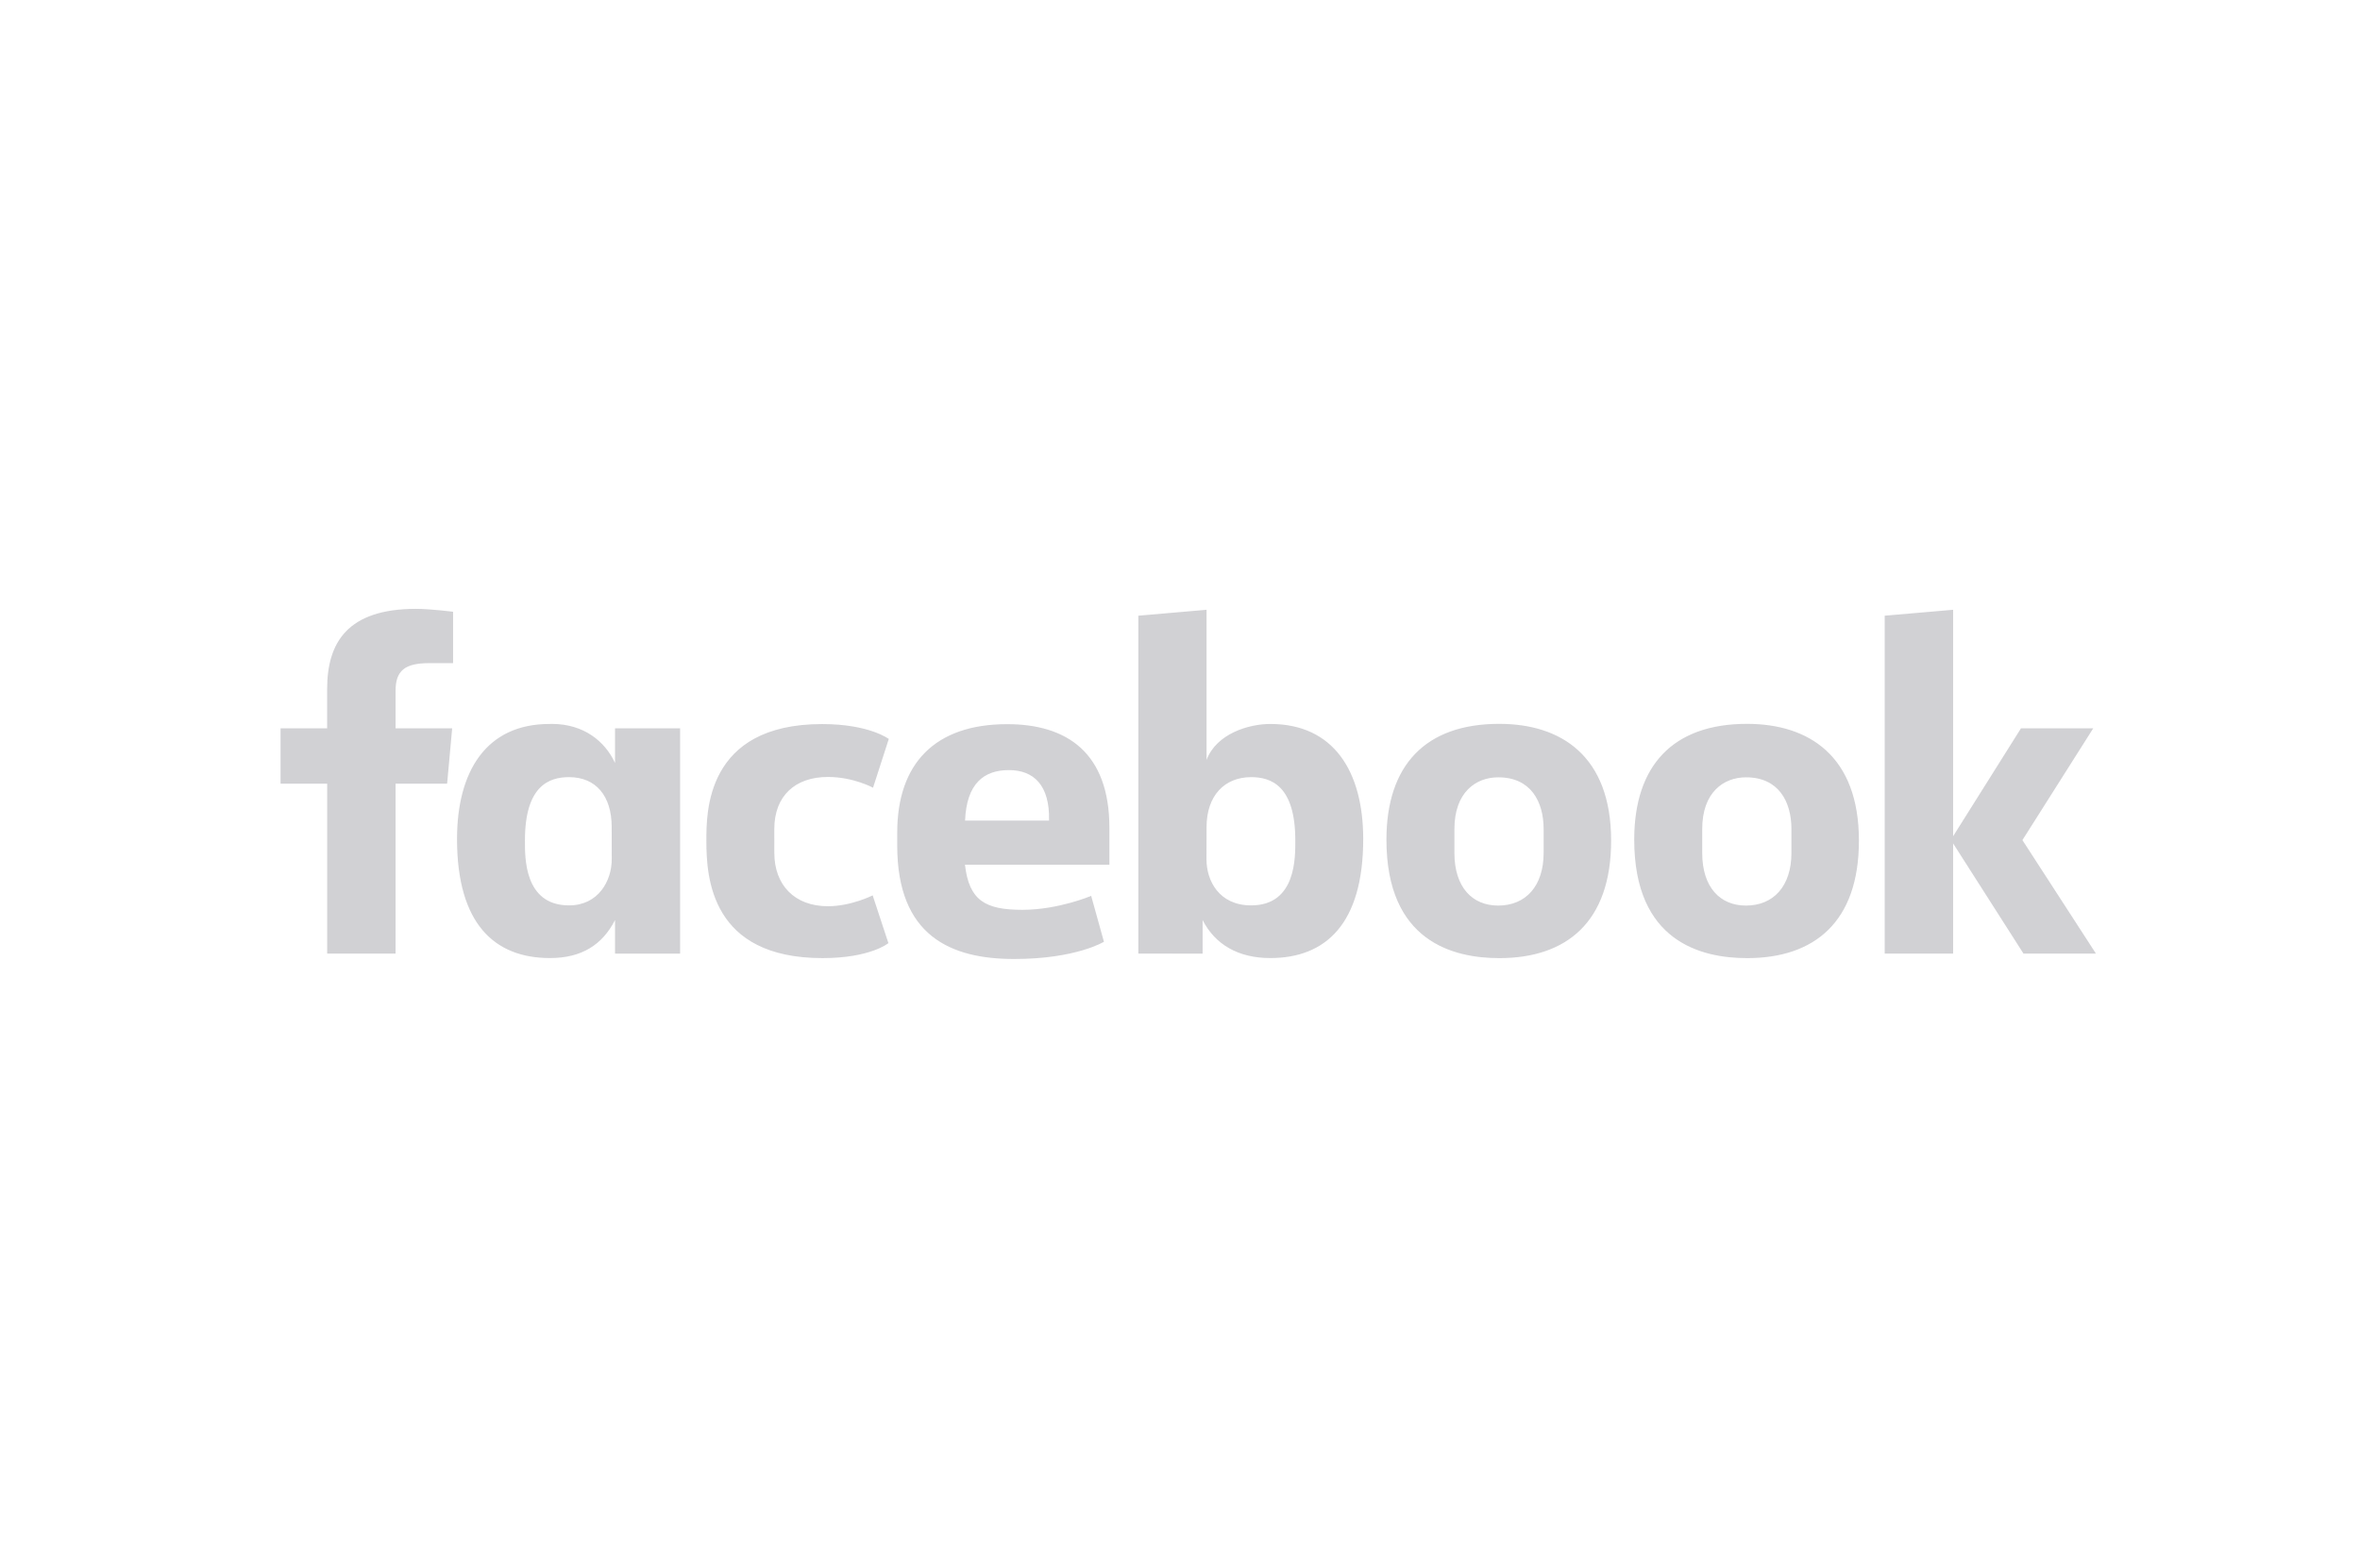 <svg width="143" height="95" viewBox="0 0 143 95" fill="none" xmlns="http://www.w3.org/2000/svg">
<g opacity="0.25">
<path d="M23.968 57.781H19.824V47.484H17V44.132H19.823V41.746C19.823 38.919 21.072 36.892 25.206 36.892C26.08 36.892 27.453 37.068 27.453 37.068V40.181H26.011C24.542 40.181 23.969 40.626 23.969 41.857V44.132H27.398L27.093 47.484H23.969L23.968 57.781ZM33.479 43.864C33.419 43.864 33.357 43.866 33.295 43.867C29.452 43.867 27.693 46.748 27.693 50.838C27.693 55.99 29.974 58.051 33.325 58.051C35.242 58.051 36.502 57.247 37.267 55.747V57.782H41.21V44.133H37.267V46.232C36.642 44.882 35.348 43.88 33.479 43.864ZM34.481 47.089C36.096 47.089 37.065 48.211 37.065 50.12L37.068 52.069C37.068 53.355 36.268 54.86 34.481 54.86C31.735 54.86 31.808 51.905 31.808 50.92C31.808 47.609 33.272 47.089 34.481 47.089ZM42.802 50.958C42.802 49.3 42.722 43.873 49.818 43.873C52.666 43.873 53.855 44.775 53.855 44.775L52.9 47.73C52.9 47.73 51.712 47.078 50.164 47.078C48.182 47.078 46.917 48.223 46.917 50.238L46.919 51.682C46.919 53.618 48.139 54.911 50.168 54.911C51.578 54.911 52.878 54.253 52.878 54.253L53.831 57.146C53.831 57.146 52.744 58.054 49.838 58.054C43.082 58.054 42.802 53.185 42.802 50.958H42.802ZM76.971 43.867C80.815 43.867 82.601 46.748 82.601 50.838C82.601 55.99 80.32 58.051 76.969 58.051C75.052 58.051 73.634 57.247 72.869 55.747V57.782L68.976 57.781V37.307L73.109 36.948V46.047C73.706 44.455 75.666 43.867 76.971 43.867H76.971ZM75.812 47.089C74.198 47.089 73.109 48.211 73.109 50.12L73.105 52.069C73.103 53.355 73.859 54.86 75.812 54.86C78.559 54.86 78.486 51.905 78.486 50.92C78.486 47.609 77.022 47.089 75.812 47.089ZM61.027 43.879C56.667 43.879 54.366 46.247 54.366 50.456V51.238C54.366 56.701 57.598 58.108 61.451 58.108C65.196 58.108 66.891 57.064 66.891 57.064L66.118 54.284C66.118 54.284 64.124 55.129 61.947 55.129C59.689 55.129 58.719 54.556 58.47 52.394H67.222V50.164C67.222 45.599 64.639 43.879 61.027 43.879L61.027 43.879ZM61.132 46.662C62.641 46.662 63.618 47.584 63.565 49.723H58.477C58.566 47.472 59.62 46.662 61.132 46.662V46.662ZM90.842 43.86C86.365 43.86 84.009 46.374 84.009 50.879C84.009 57.06 88.071 58.055 90.85 58.055C94.917 58.055 97.623 55.873 97.623 50.935C97.623 45.796 94.58 43.86 90.842 43.86ZM90.786 47.1C92.754 47.1 93.534 48.568 93.534 50.239V51.676C93.534 53.7 92.443 54.871 90.778 54.871C89.222 54.871 88.127 53.776 88.127 51.676V50.239C88.127 48 89.429 47.1 90.786 47.1ZM105.857 43.86C101.38 43.86 99.023 46.374 99.023 50.879C99.023 57.06 103.086 58.055 105.864 58.055C109.932 58.055 112.638 55.873 112.638 50.935C112.638 45.796 109.595 43.86 105.857 43.86ZM105.801 47.1C107.769 47.1 108.549 48.568 108.549 50.239V51.676C108.549 53.7 107.458 54.871 105.793 54.871C104.236 54.871 103.142 53.776 103.142 51.676V50.239C103.142 48 104.444 47.1 105.801 47.1ZM114.2 57.781V37.307L118.345 36.948V50.671L122.457 44.132H126.835L122.545 50.904L127 57.781H122.61L118.345 51.103V57.781H114.2Z" fill="#474654"/>
</g>
</svg>
